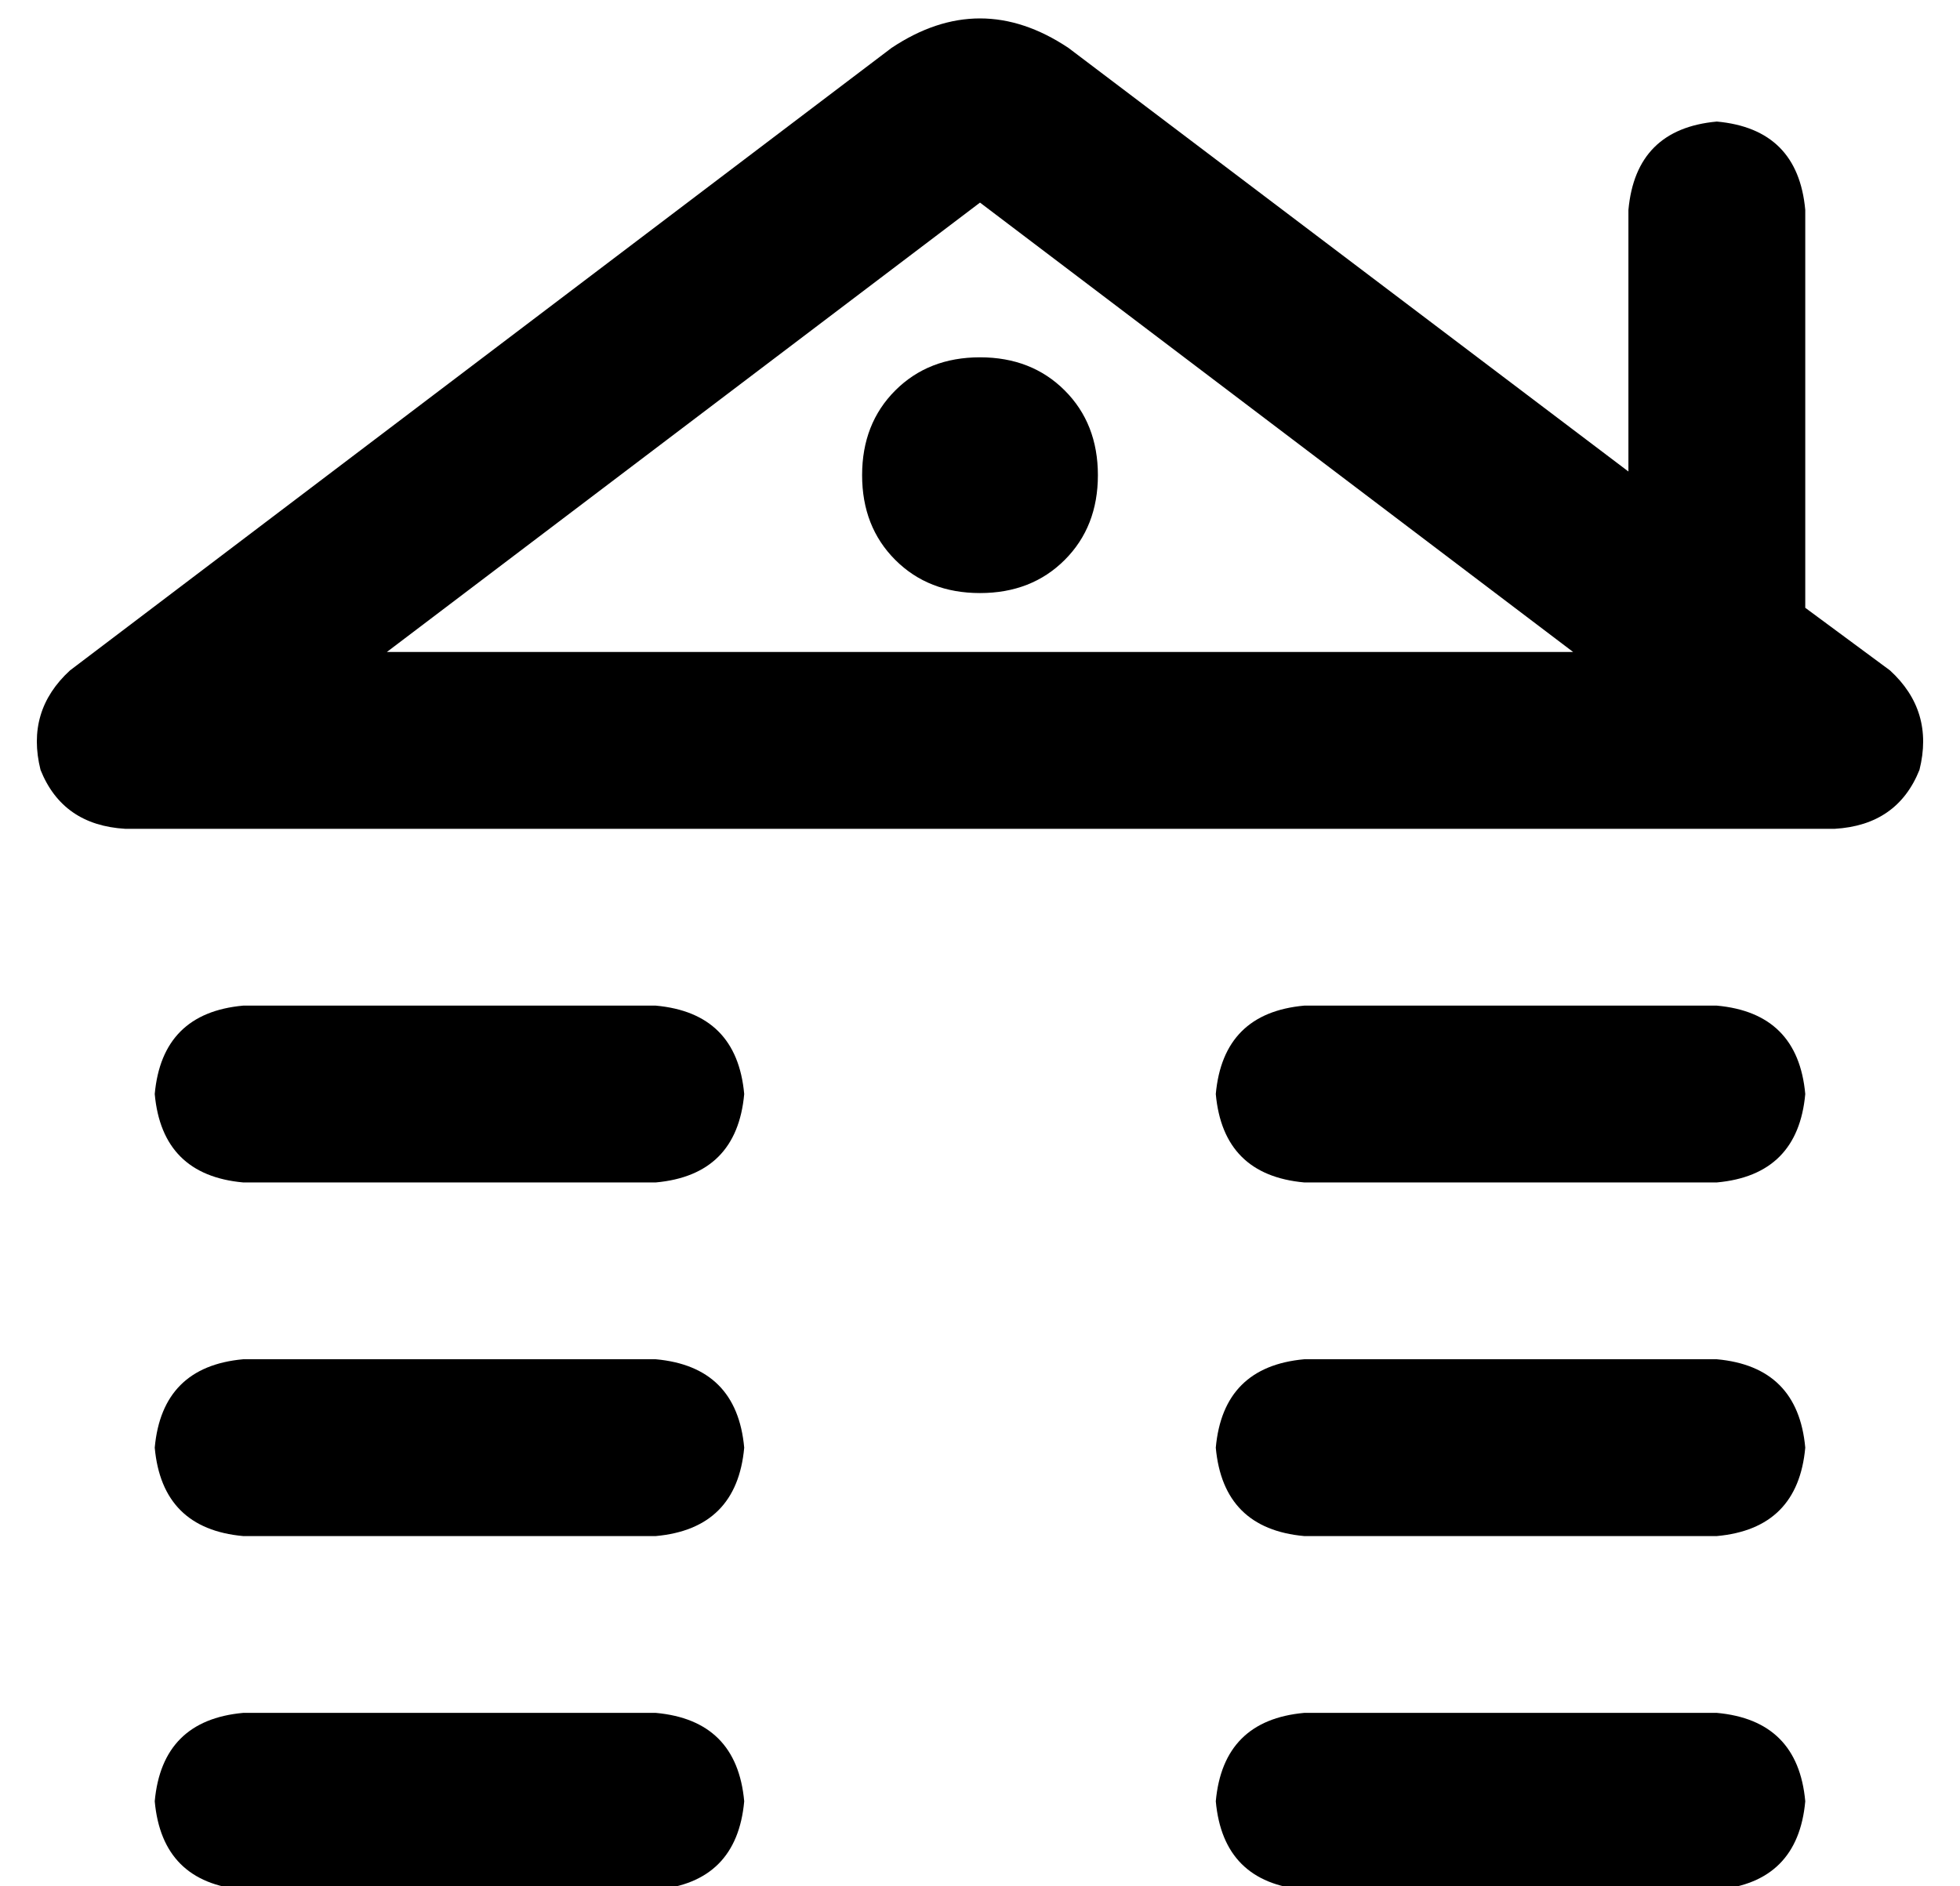 <?xml version="1.0" standalone="no"?>
<!DOCTYPE svg PUBLIC "-//W3C//DTD SVG 1.1//EN" "http://www.w3.org/Graphics/SVG/1.1/DTD/svg11.dtd" >
<svg xmlns="http://www.w3.org/2000/svg" xmlns:xlink="http://www.w3.org/1999/xlink" version="1.1" viewBox="-10 -40 532 512">
   <path fill="currentColor"
d="M256 15l-161 122l161 -122l-161 122h322v0l-161 -122v0zM232 -27q24 -16 48 0l152 115v0v-71v0q2 -22 24 -24q22 2 24 24v108v0l23 17v0q12 11 8 27q-6 15 -23 16h-464v0q-17 -1 -23 -16q-4 -16 8 -27l223 -169v0zM32 257q2 -22 24 -24h112v0q22 2 24 24q-2 22 -24 24
h-112v0q-22 -2 -24 -24v0zM32 449q2 -22 24 -24h112v0q22 2 24 24q-2 22 -24 24h-112v0q-22 -2 -24 -24v0zM56 329h112h-112h112q22 2 24 24q-2 22 -24 24h-112v0q-22 -2 -24 -24q2 -22 24 -24v0zM320 257q2 -22 24 -24h112v0q22 2 24 24q-2 22 -24 24h-112v0
q-22 -2 -24 -24v0zM344 425h112h-112h112q22 2 24 24q-2 22 -24 24h-112v0q-22 -2 -24 -24q2 -22 24 -24v0zM320 353q2 -22 24 -24h112v0q22 2 24 24q-2 22 -24 24h-112v0q-22 -2 -24 -24v0zM224 89q0 -14 9 -23v0v0q9 -9 23 -9t23 9t9 23t-9 23t-23 9t-23 -9t-9 -23v0z" />
</svg>
